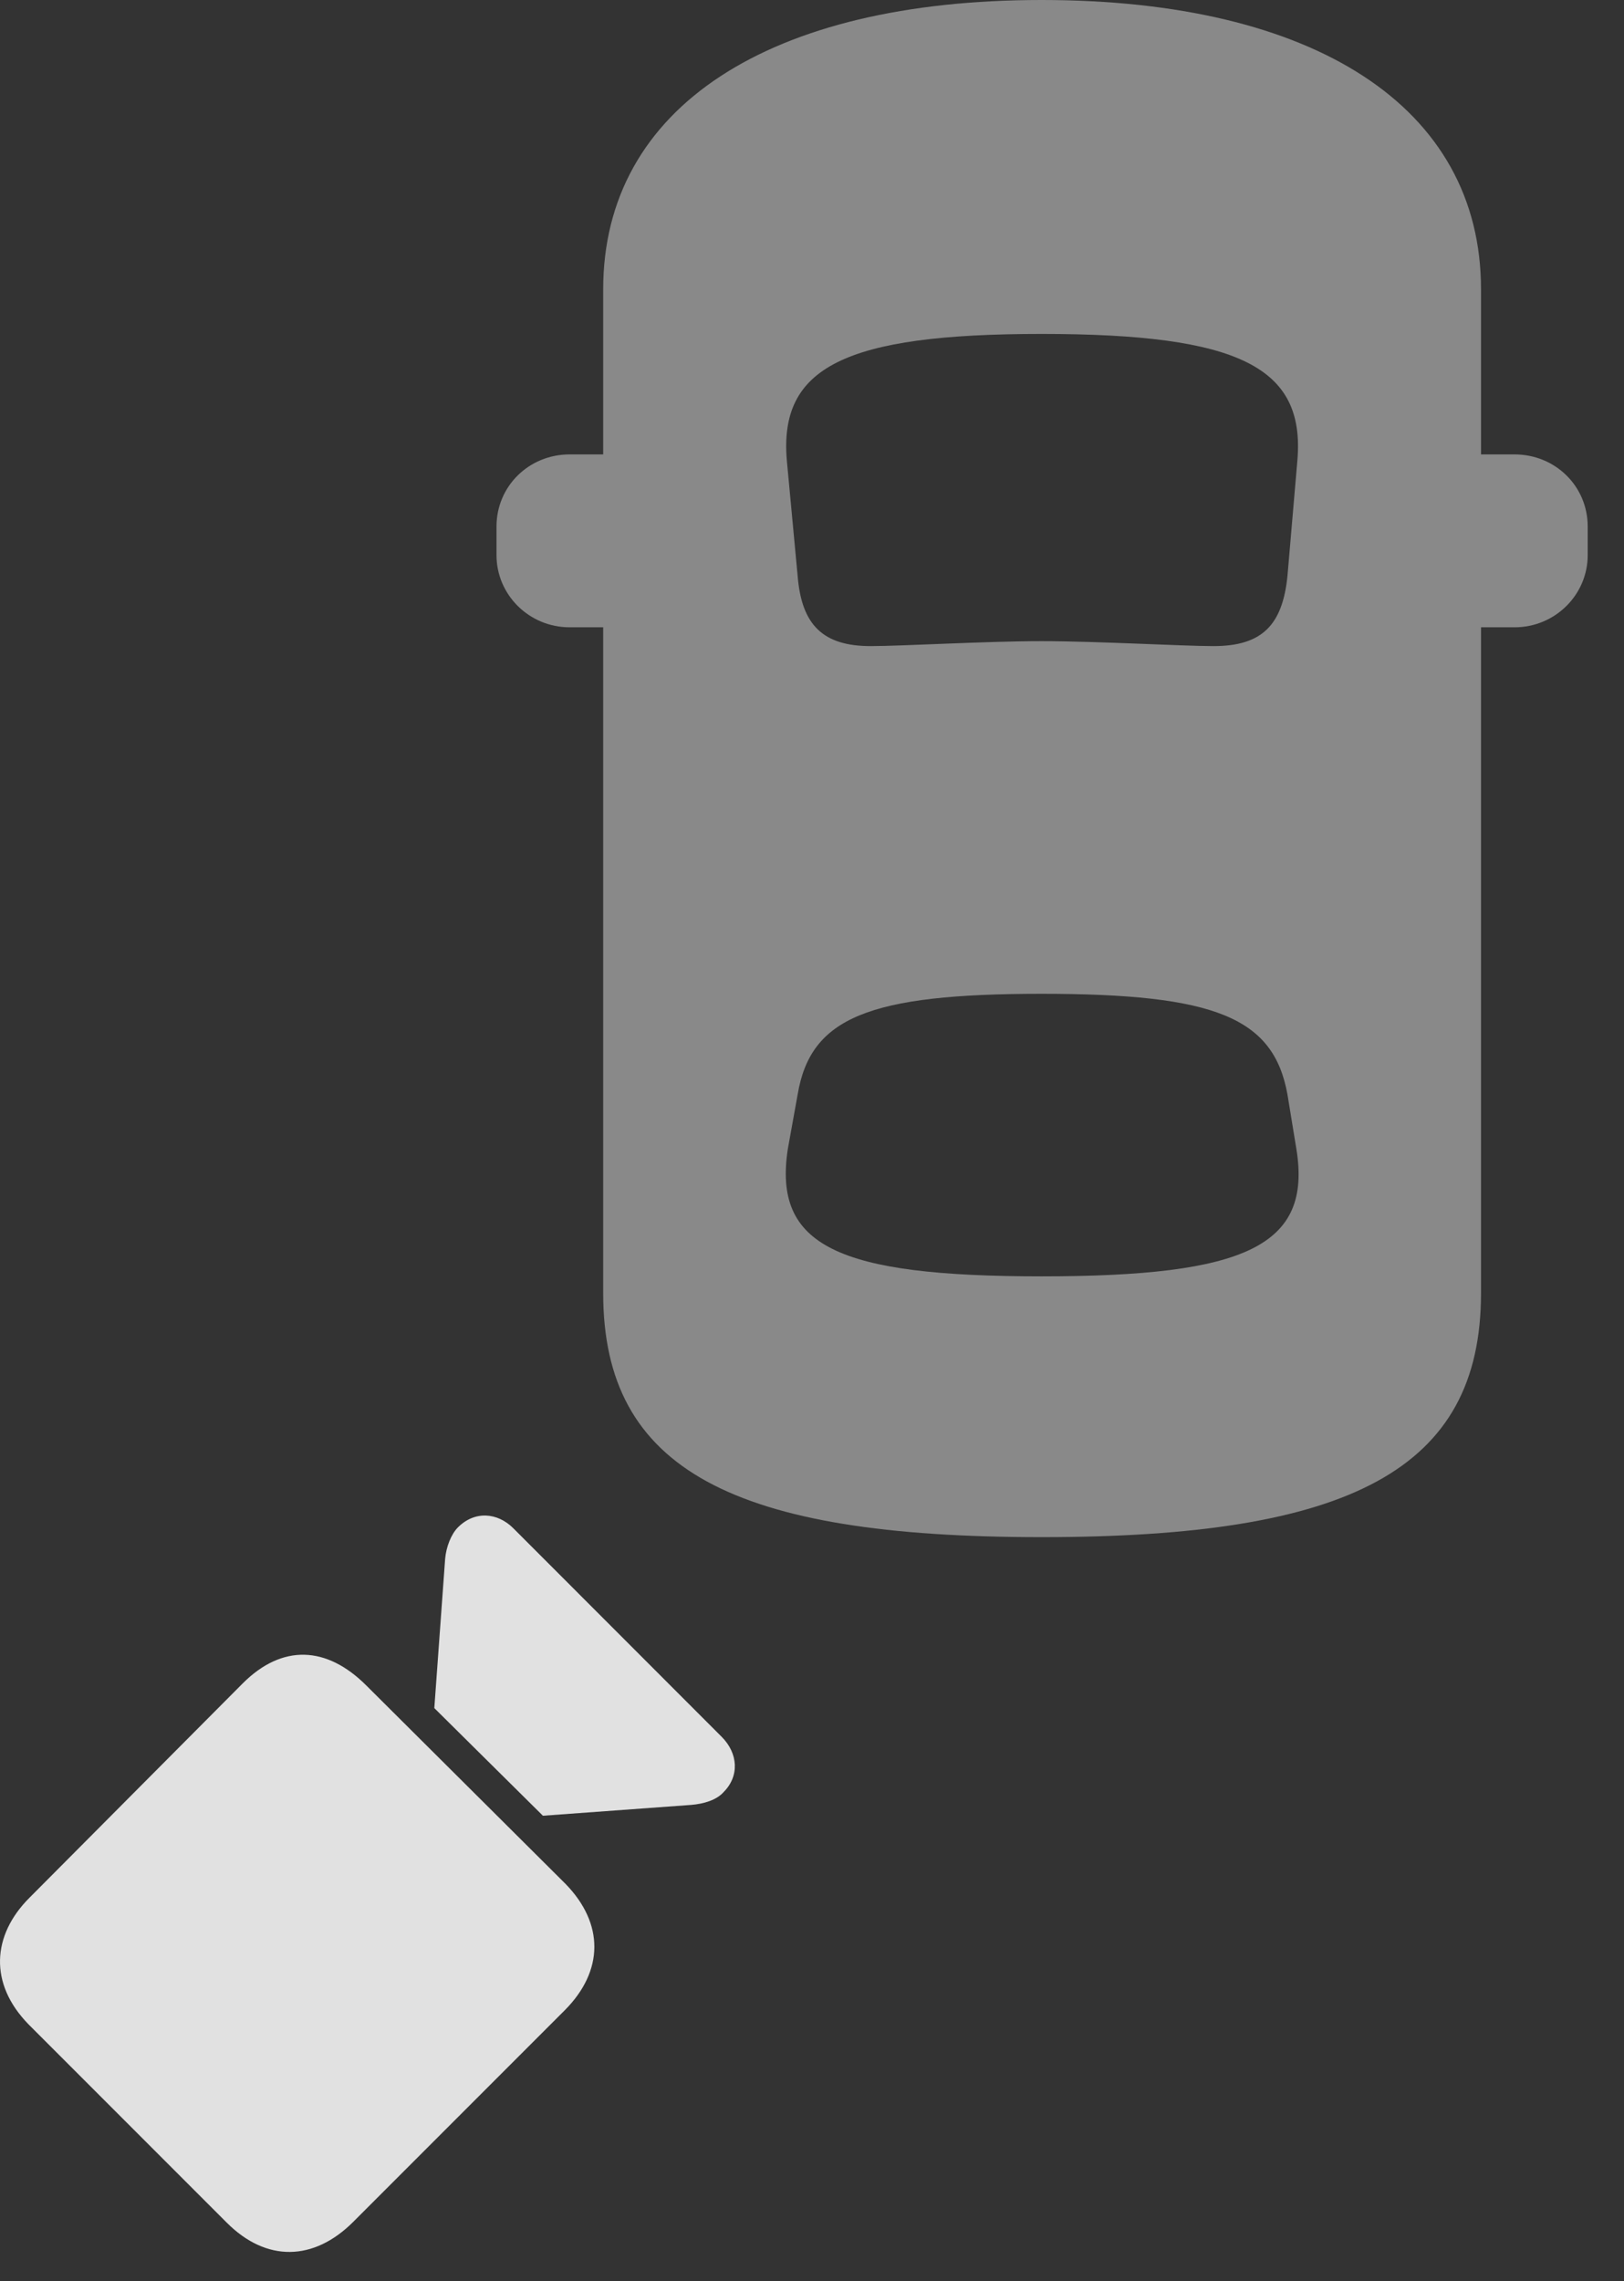 <?xml version="1.0" encoding="UTF-8"?>
<!--Generator: Apple Native CoreSVG 341-->
<!DOCTYPE svg
PUBLIC "-//W3C//DTD SVG 1.1//EN"
       "http://www.w3.org/Graphics/SVG/1.1/DTD/svg11.dtd">
<svg version="1.1" xmlns="http://www.w3.org/2000/svg" xmlns:xlink="http://www.w3.org/1999/xlink" viewBox="0 0 16.06 22.549">
 <rect x="0" y="0" width="16.06" height="22.549" fill="#333333" stroke="none"/>
 <g>
  <rect height="22.549" opacity="0" width="16.06" x="0" y="0"/>
  <path d="M10.3 15.195C13.347 15.195 14.646 14.531 14.646 12.783L14.646 2.861C14.646 1.055 12.996 0 10.3 0C7.615 0 5.965 1.055 5.965 2.861L5.965 12.783C5.965 14.531 7.254 15.195 10.3 15.195ZM10.3 6.338C9.754 6.338 8.914 6.387 8.611 6.387C8.142 6.387 7.927 6.182 7.888 5.693L7.781 4.551C7.703 3.633 8.347 3.301 10.3 3.301C12.263 3.301 12.908 3.633 12.83 4.551L12.732 5.693C12.683 6.182 12.478 6.387 12 6.387C11.697 6.387 10.847 6.338 10.3 6.338ZM10.3 12.617C8.279 12.617 7.644 12.315 7.791 11.357L7.888 10.82C8.015 10.059 8.591 9.824 10.3 9.824C12.019 9.824 12.595 10.059 12.732 10.82L12.82 11.357C12.976 12.315 12.322 12.617 10.3 12.617ZM6.697 6.201L6.697 4.492L5.633 4.492C5.232 4.492 4.91 4.805 4.91 5.205L4.91 5.488C4.91 5.879 5.232 6.201 5.633 6.201ZM13.914 6.201L14.978 6.201C15.379 6.201 15.701 5.879 15.701 5.488L15.701 5.205C15.701 4.805 15.379 4.492 14.978 4.492L13.914 4.492Z" fill="white" fill-opacity="0.425"/>
  <path d="M3.494 21.963L5.584 19.873C5.974 19.482 5.974 19.014 5.593 18.623L3.621 16.66C3.23 16.27 2.791 16.25 2.4 16.641L0.291 18.76C-0.08 19.131-0.11 19.609 0.281 20.01L2.244 21.973C2.634 22.363 3.103 22.354 3.494 21.963ZM5.369 17.949L6.834 17.842C6.961 17.832 7.088 17.793 7.156 17.715C7.312 17.559 7.302 17.334 7.136 17.168L5.076 15.107C4.92 14.951 4.695 14.932 4.529 15.098C4.461 15.166 4.412 15.293 4.402 15.41L4.295 16.885Z" fill="white" fill-opacity="0.85"/>
 </g>
</svg>
